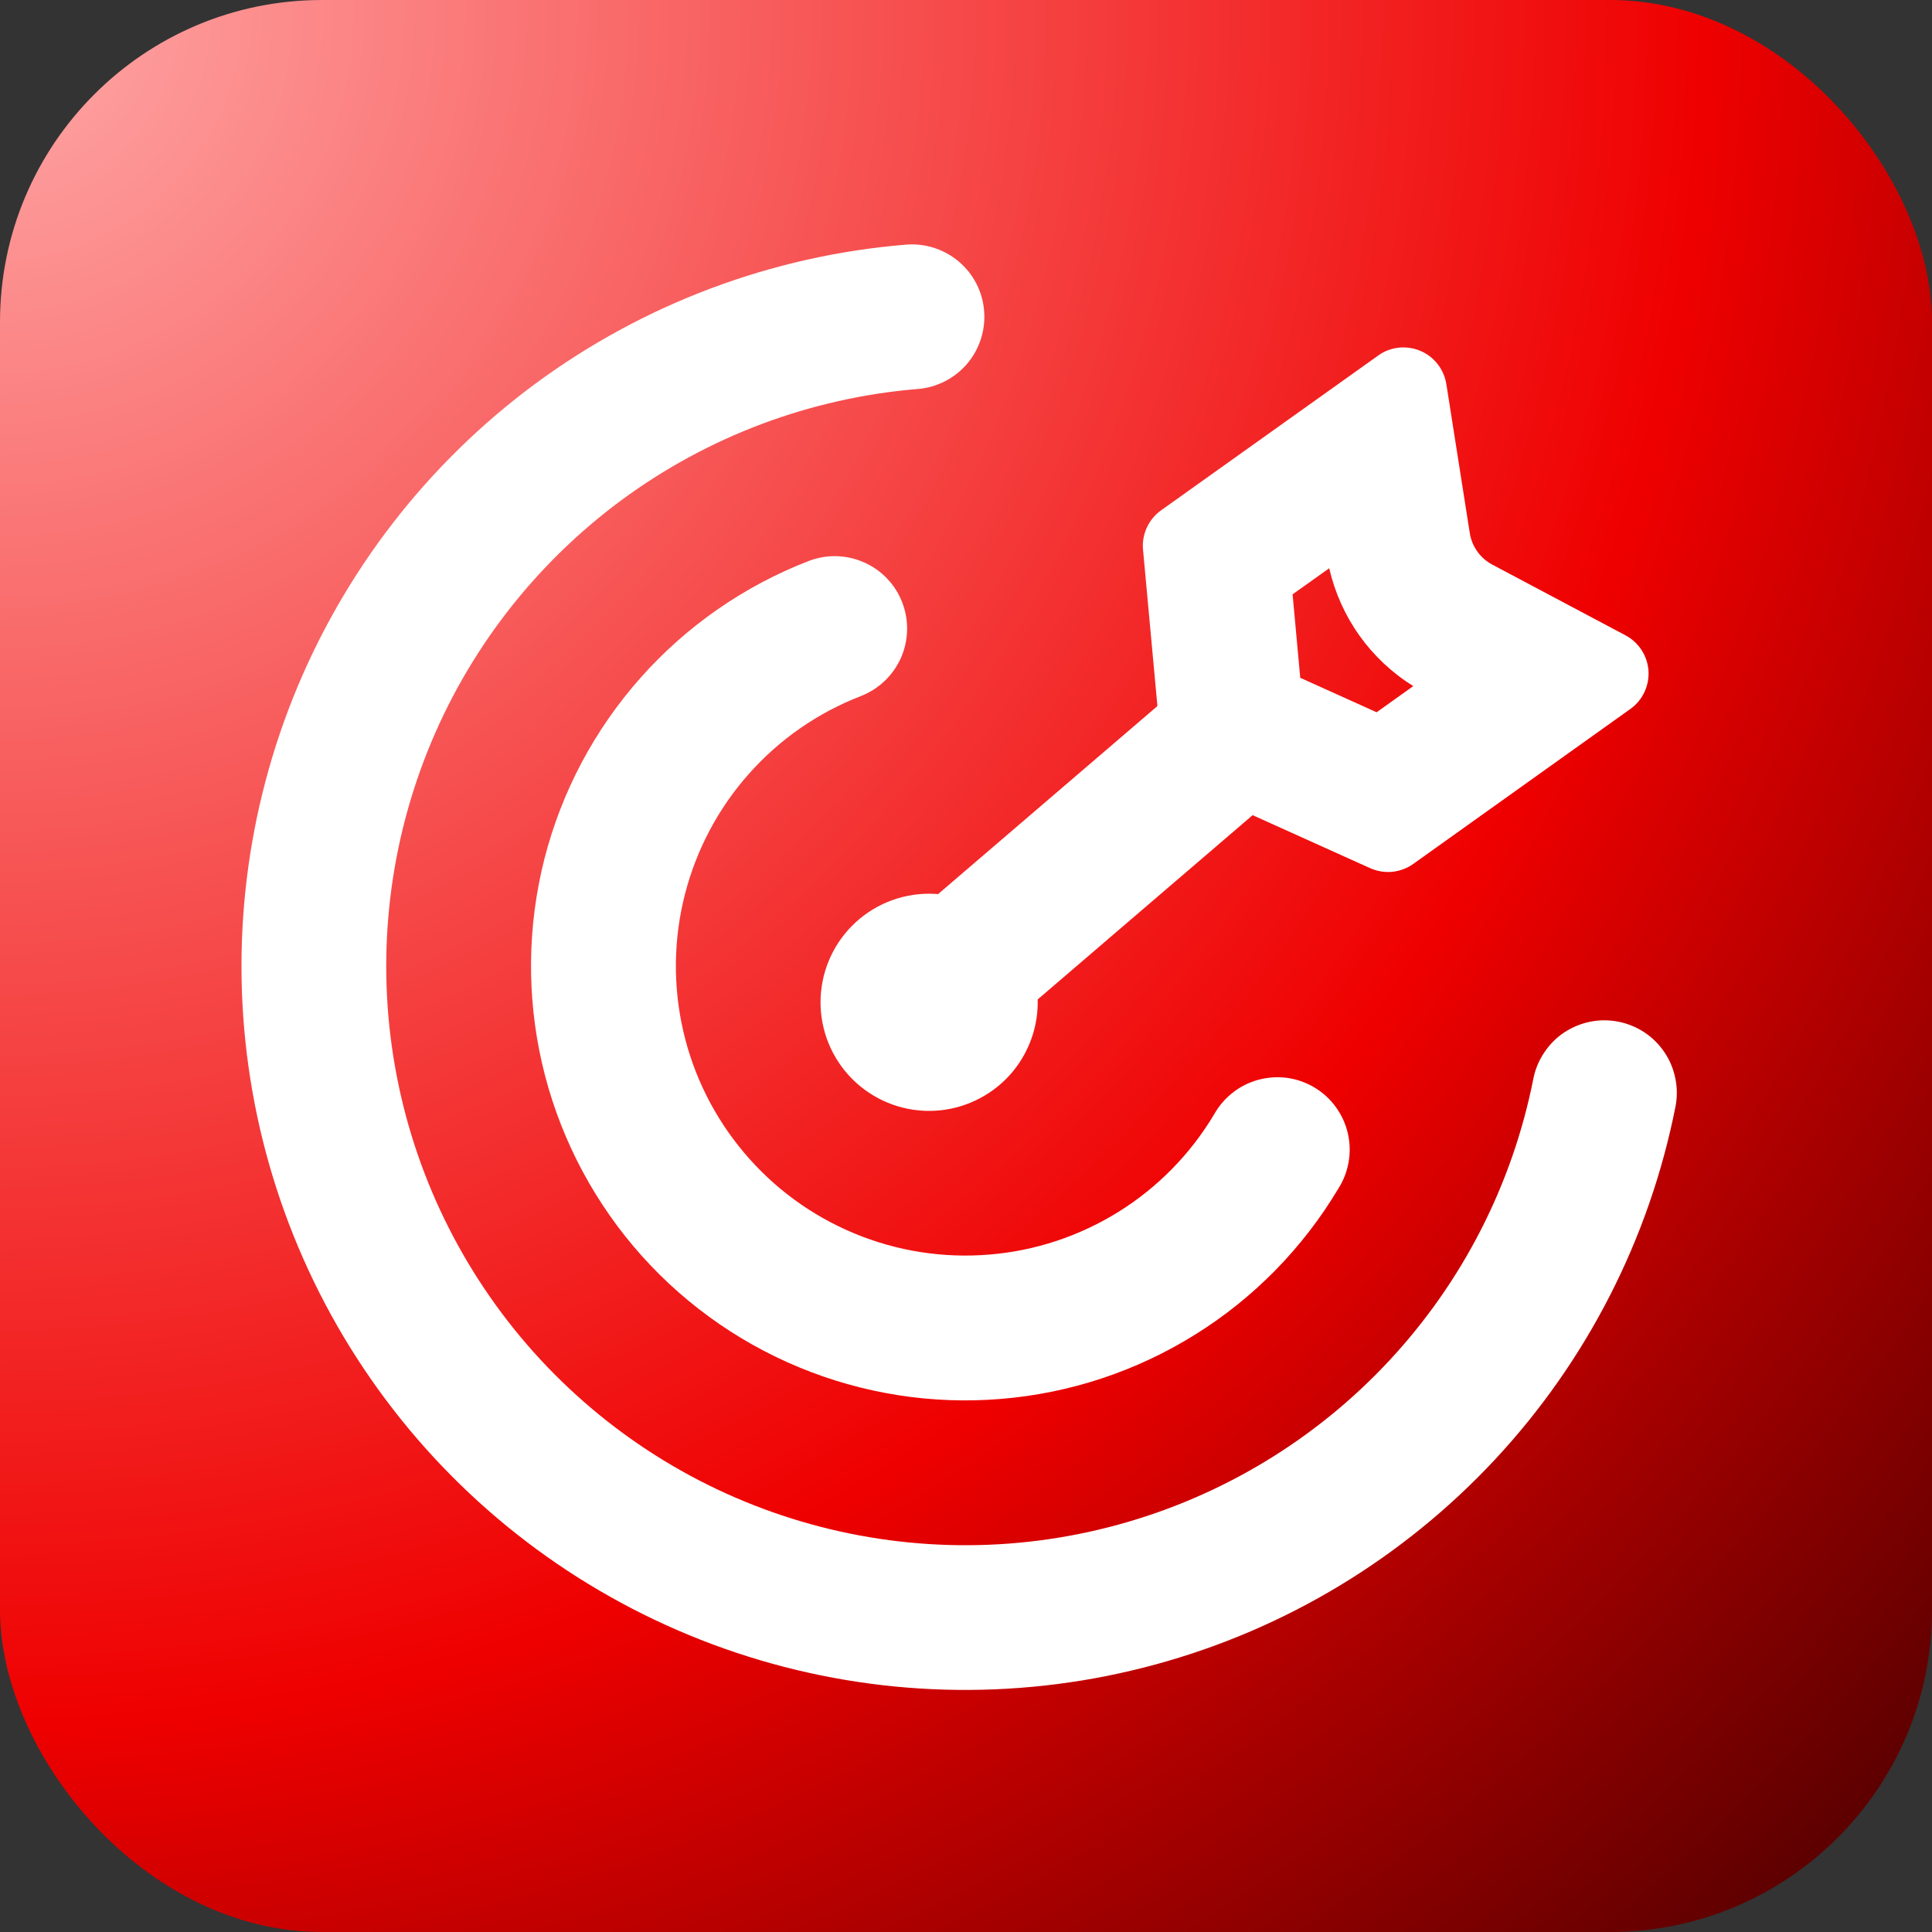 <svg xmlns="http://www.w3.org/2000/svg" width="24" height="24" viewBox="0 0 24 24" fill="none">
<rect x="0" y="0" width="24" height="24" fill="#333333" stroke="none"/>
<rect width="24" height="24" rx="4" fill="url(#paint0_radial_110_21)"/>
<path fill-rule="evenodd" clip-rule="evenodd" d="M12.225 3.862C12.235 3.98 12.221 4.098 12.185 4.211C12.149 4.323 12.091 4.428 12.015 4.518C11.938 4.608 11.845 4.682 11.739 4.736C11.634 4.79 11.519 4.823 11.402 4.832C10.068 4.942 8.792 5.421 7.716 6.216C6.64 7.012 5.807 8.091 5.311 9.333C4.815 10.576 4.675 11.932 4.907 13.25C5.139 14.567 5.734 15.794 6.625 16.792C7.516 17.79 8.668 18.52 9.95 18.899C11.233 19.279 12.597 19.294 13.887 18.941C15.178 18.588 16.344 17.883 17.256 16.904C18.168 15.925 18.789 14.711 19.048 13.399C19.071 13.283 19.117 13.173 19.183 13.075C19.248 12.976 19.332 12.892 19.43 12.826C19.529 12.761 19.639 12.715 19.755 12.692C19.87 12.669 19.99 12.669 20.105 12.692C20.221 12.715 20.331 12.76 20.43 12.826C20.528 12.891 20.612 12.976 20.678 13.074C20.744 13.172 20.789 13.282 20.812 13.398C20.836 13.514 20.836 13.633 20.813 13.749C20.488 15.389 19.712 16.906 18.572 18.13C17.432 19.353 15.974 20.235 14.36 20.675C12.747 21.116 11.043 21.098 9.44 20.623C7.836 20.148 6.397 19.236 5.283 17.988C4.17 16.741 3.426 15.207 3.136 13.561C2.846 11.914 3.021 10.219 3.641 8.666C4.262 7.113 5.303 5.763 6.647 4.769C7.992 3.776 9.587 3.176 11.254 3.039C11.372 3.029 11.491 3.043 11.603 3.079C11.716 3.115 11.82 3.173 11.91 3.249C12.001 3.325 12.075 3.419 12.129 3.524C12.183 3.629 12.216 3.744 12.225 3.862Z" fill="white"/>
<path fill-rule="evenodd" clip-rule="evenodd" d="M11.208 7.484C11.294 7.706 11.288 7.954 11.192 8.172C11.095 8.39 10.916 8.56 10.694 8.647C10.16 8.853 9.682 9.185 9.302 9.614C8.922 10.042 8.65 10.556 8.508 11.111C8.366 11.666 8.359 12.247 8.487 12.805C8.615 13.364 8.875 13.883 9.245 14.321C9.614 14.759 10.083 15.102 10.613 15.322C11.142 15.542 11.716 15.632 12.287 15.585C12.858 15.539 13.409 15.356 13.896 15.053C14.382 14.75 14.789 14.335 15.082 13.843C15.141 13.738 15.22 13.646 15.315 13.572C15.409 13.498 15.518 13.444 15.634 13.413C15.751 13.382 15.872 13.374 15.991 13.39C16.11 13.407 16.225 13.447 16.328 13.509C16.431 13.57 16.521 13.652 16.592 13.749C16.663 13.846 16.714 13.956 16.742 14.073C16.77 14.19 16.774 14.312 16.754 14.43C16.734 14.549 16.691 14.662 16.626 14.764C16.186 15.502 15.576 16.125 14.846 16.579C14.117 17.034 13.289 17.308 12.433 17.378C11.576 17.449 10.715 17.313 9.921 16.983C9.127 16.653 8.424 16.139 7.869 15.482C7.315 14.825 6.925 14.045 6.733 13.208C6.541 12.37 6.552 11.498 6.764 10.665C6.977 9.833 7.386 9.063 7.957 8.42C8.527 7.777 9.243 7.28 10.045 6.969C10.155 6.927 10.272 6.906 10.39 6.909C10.508 6.912 10.625 6.938 10.733 6.986C10.841 7.033 10.939 7.102 11.02 7.187C11.102 7.273 11.166 7.374 11.208 7.484Z" fill="white"/>
<path fill-rule="evenodd" clip-rule="evenodd" d="M15.822 8.719C15.899 8.809 15.957 8.913 15.994 9.025C16.03 9.138 16.044 9.256 16.035 9.374C16.026 9.492 15.994 9.606 15.94 9.712C15.887 9.817 15.813 9.91 15.723 9.987L12.576 12.685C12.486 12.762 12.382 12.82 12.27 12.857C12.158 12.893 12.039 12.907 11.921 12.898C11.804 12.889 11.689 12.857 11.584 12.803C11.479 12.749 11.385 12.676 11.308 12.586C11.231 12.496 11.173 12.392 11.136 12.28C11.1 12.168 11.086 12.049 11.095 11.931C11.104 11.814 11.136 11.699 11.19 11.594C11.243 11.489 11.317 11.395 11.407 11.318L14.554 8.62C14.644 8.544 14.748 8.485 14.86 8.449C14.973 8.412 15.091 8.398 15.209 8.407C15.326 8.416 15.441 8.449 15.546 8.502C15.652 8.556 15.745 8.63 15.822 8.719Z" fill="white"/>
<path d="M11.542 11.102C11.719 11.102 11.894 11.137 12.058 11.205C12.222 11.273 12.37 11.372 12.496 11.497C12.621 11.623 12.72 11.771 12.788 11.935C12.856 12.098 12.891 12.274 12.891 12.451C12.891 12.628 12.856 12.804 12.788 12.967C12.72 13.131 12.621 13.28 12.496 13.405C12.37 13.53 12.222 13.629 12.058 13.697C11.894 13.765 11.719 13.8 11.542 13.8C11.184 13.8 10.841 13.658 10.588 13.405C10.335 13.152 10.193 12.809 10.193 12.451C10.193 12.093 10.335 11.75 10.588 11.497C10.841 11.244 11.184 11.102 11.542 11.102Z" fill="white"/>
<path fill-rule="evenodd" clip-rule="evenodd" d="M16.152 8.42L17.101 8.848L17.556 8.523C17.294 8.36 17.067 8.147 16.887 7.895C16.708 7.644 16.581 7.359 16.512 7.059L16.057 7.383L16.152 8.42ZM17.121 4.416C17.195 4.362 17.283 4.329 17.374 4.319C17.465 4.309 17.558 4.322 17.643 4.358C17.727 4.393 17.802 4.45 17.858 4.522C17.915 4.594 17.952 4.68 17.967 4.771L18.258 6.621C18.271 6.704 18.303 6.783 18.352 6.851C18.4 6.919 18.464 6.975 18.538 7.014L20.192 7.892C20.273 7.935 20.342 7.998 20.392 8.075C20.442 8.152 20.472 8.241 20.478 8.333C20.484 8.424 20.466 8.516 20.427 8.599C20.388 8.682 20.328 8.754 20.253 8.807L17.556 10.732C17.479 10.787 17.389 10.82 17.295 10.83C17.201 10.839 17.107 10.823 17.021 10.785L14.744 9.758C14.657 9.719 14.582 9.657 14.526 9.579C14.471 9.502 14.437 9.411 14.428 9.316L14.199 6.828C14.19 6.734 14.207 6.64 14.246 6.554C14.286 6.468 14.347 6.394 14.424 6.339L17.121 4.416Z" fill="white"/>
<defs>
<radialGradient id="paint0_radial_110_21" cx="0" cy="0" r="1" gradientUnits="userSpaceOnUse" gradientTransform="rotate(45.591) scale(34.297)">
<stop stop-color="#FFA8A8"/>
<stop offset="0.621" stop-color="#EF0000"/>
<stop offset="1" stop-color="#430000"/>
</radialGradient>
</defs>
</svg>